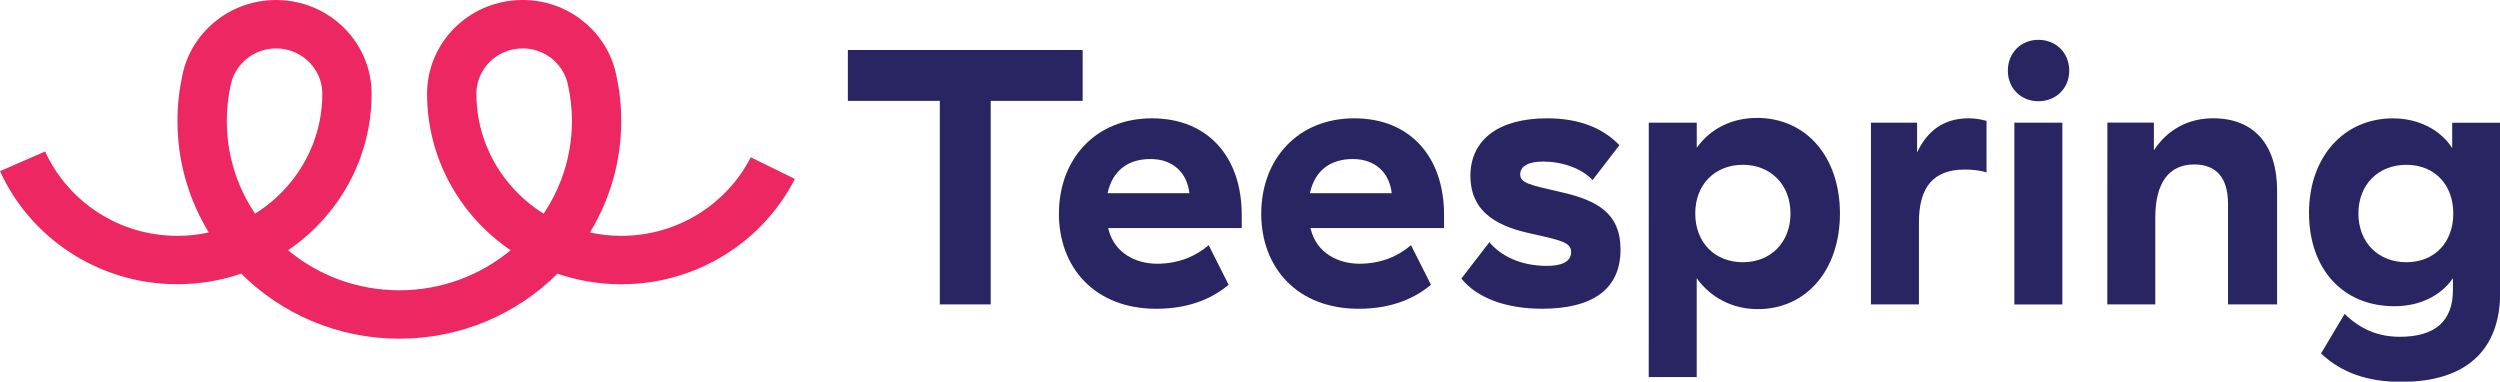 <?xml version="1.0" ?>
<!-- Created with Inkscape (http://www.inkscape.org/) -->
<svg xmlns="http://www.w3.org/2000/svg" xmlns:sodipodi="http://sodipodi.sourceforge.net/DTD/sodipodi-0.dtd" xmlns:inkscape="http://www.inkscape.org/namespaces/inkscape" viewBox="0 0 200.172 30.556" version="1.1" id="svg5099" inkscape:version="0.92.4 (5da689c313, 2019-01-14)" sodipodi:docname="teespring.svg">
	<defs id="defs5093"/>
	<sodipodi:namedview id="base" pagecolor="#ffffff" bordercolor="#666666" borderopacity="1.0" inkscape:pageopacity="0.0" inkscape:pageshadow="2" inkscape:zoom="1.4" inkscape:cx="394.79221" inkscape:cy="182.34803" inkscape:document-units="mm" inkscape:current-layer="layer1" showgrid="false" inkscape:window-width="1920" inkscape:window-height="1017" inkscape:window-x="-8" inkscape:window-y="176" inkscape:window-maximized="1"/>
	<g inkscape:label="Layer 1" inkscape:groupmode="layer" id="layer1" transform="translate(-22.3,-124.518)">
		<path d="m 64.146,128.393 c -2.042,0 -3.702,1.63 -3.702,3.633 0,2.852 1.076,5.457 2.85,7.459 0.735,0.827 1.588,1.55 2.537,2.141 0.569,-0.85 1.045,-1.768 1.411,-2.736 0.55,-1.46 0.852,-3.039 0.852,-4.686 0,-0.978 -0.108,-1.931 -0.311,-2.852 -0.016,-0.077 -0.035,-0.154 -0.054,-0.231 -0.41,-1.568 -1.86,-2.729 -3.582,-2.729 z m -22.838,10.497 c 0.366,0.969 0.842,1.886 1.414,2.736 0.945,-0.592 1.799,-1.314 2.533,-2.141 1.776,-1.998 2.853,-4.607 2.853,-7.459 0,-2.003 -1.66,-3.633 -3.705,-3.633 -1.722,0 -3.17,1.162 -3.582,2.727 -0.016,0.077 -0.037,0.154 -0.054,0.231 -0.2,0.922 -0.307,1.875 -0.307,2.853 0,1.645 0.3,3.225 0.85,4.686 z m 41.107,-1.777 3.53,1.734 c -2.552,4.996 -7.817,8.431 -13.903,8.431 -1.789,0 -3.505,-0.3 -5.107,-0.846 -3.224,3.21 -7.702,5.204 -12.66,5.204 -4.958,0 -9.439,-1.995 -12.661,-5.207 -1.599,0.547 -3.321,0.846 -5.108,0.846 -6.334,0 -11.783,-3.72 -14.205,-9.055 l 3.613,-1.576 c 1.808,3.977 5.872,6.758 10.592,6.758 0.861,0 1.702,-0.095 2.509,-0.271 -1.591,-2.613 -2.506,-5.665 -2.506,-8.929 0,-1.242 0.134,-2.455 0.384,-3.623 0.037,-0.169 0.077,-0.332 0.118,-0.498 0.872,-3.204 3.849,-5.562 7.39,-5.562 0.071,0 0.138,0.003 0.209,0.005 0.215,0.006 0.43,0.017 0.643,0.041 3.828,0.415 6.801,3.597 6.801,7.46 0,5.193 -2.647,9.777 -6.687,12.529 2.407,1.998 5.516,3.207 8.909,3.207 3.391,0 6.5,-1.21 8.907,-3.207 -4.04,-2.752 -6.687,-7.338 -6.687,-12.529 0,-3.865 2.973,-7.047 6.798,-7.462 0.212,-0.023 0.426,-0.035 0.643,-0.041 0.071,0 0.138,-0.005 0.211,-0.005 3.542,0 6.518,2.36 7.391,5.565 0.041,0.164 0.081,0.329 0.118,0.497 0.252,1.168 0.384,2.383 0.384,3.623 0,3.264 -0.915,6.318 -2.506,8.929 0.809,0.175 1.645,0.271 2.506,0.271 4.535,0 8.464,-2.564 10.372,-6.291 z" id="teespring-logo" inkscape:connector-curvature="0" style="fill:#ed2761;fill-opacity:1;stroke-width:1.537"/>
		<g aria-label="Teespring" style="font-style:normal;font-variant:normal;font-weight:bold;font-stretch:normal;font-size:11.641px;line-height:1.25;font-family:'GT Haptik';-inkscape-font-specification:'GT Haptik Bold';letter-spacing:0px;word-spacing:0px;fill:#282562;fill-opacity:1;stroke:none;stroke-width:0.873" id="text823" transform="matrix(2.5,0,0,2.5,-134.208,-201.891)">
			<path d="m 92.703,140.313 h 1.63 v -6.519 h 2.945 v -1.63 h -7.52 v 1.63 h 2.945 z" style="fill:#282562;fill-opacity:1;stroke-width:0.873" id="path825" inkscape:connector-curvature="0"/>
			<path d="m 96.517,137.403 c 0,1.735 1.152,3.05 3.12,3.05 1.118,0 1.839,-0.373 2.317,-0.768 l -0.64,-1.269 c -0.407,0.349 -0.955,0.594 -1.653,0.594 -0.675,0 -1.374,-0.338 -1.56,-1.118 l -0.012,-0.023 h 4.284 v -0.419 c 0,-1.874 -1.094,-3.097 -2.875,-3.097 -1.828,0 -2.98,1.327 -2.98,3.05 z m 4.179,-0.652 h -2.619 c 0.151,-0.71 0.64,-1.094 1.374,-1.094 0.745,0 1.176,0.466 1.246,1.094 z" style="fill:#282562;fill-opacity:1;stroke-width:0.873" id="path827" inkscape:connector-curvature="0"/>
			<path d="m 102.997,137.403 c 0,1.735 1.152,3.05 3.12,3.05 1.118,0 1.839,-0.373 2.317,-0.768 l -0.64,-1.269 c -0.407,0.349 -0.955,0.594 -1.653,0.594 -0.675,0 -1.374,-0.338 -1.56,-1.118 l -0.012,-0.023 h 4.284 v -0.419 c 0,-1.874 -1.094,-3.097 -2.875,-3.097 -1.828,0 -2.98,1.327 -2.98,3.05 z m 4.179,-0.652 h -2.619 c 0.151,-0.71 0.64,-1.094 1.374,-1.094 0.745,0 1.176,0.466 1.246,1.094 z" style="fill:#282562;fill-opacity:1;stroke-width:0.873" id="path829" inkscape:connector-curvature="0"/>
			<path d="m 109.698,136.204 c 0,1.246 1.024,1.641 1.932,1.839 1.001,0.221 1.292,0.291 1.292,0.594 0,0.326 -0.338,0.442 -0.768,0.442 -0.873,0 -1.478,-0.326 -1.851,-0.757 l -0.896,1.164 c 0.501,0.617 1.42,0.966 2.584,0.966 1.606,0 2.514,-0.617 2.514,-1.897 0,-1.164 -0.757,-1.572 -1.863,-1.828 -1.071,-0.244 -1.35,-0.303 -1.35,-0.582 0,-0.256 0.256,-0.407 0.733,-0.407 0.594,0 1.234,0.21 1.583,0.594 l 0.861,-1.118 c -0.524,-0.547 -1.281,-0.861 -2.317,-0.861 -1.525,0 -2.456,0.664 -2.456,1.851 z" style="fill:#282562;fill-opacity:1;stroke-width:0.873" id="path831" inkscape:connector-curvature="0"/>
			<path d="m 115.408,142.641 h 1.537 v -3.166 c 0.454,0.629 1.152,0.989 1.956,0.989 1.56,0 2.631,-1.257 2.631,-3.062 0,-1.816 -1.083,-3.062 -2.654,-3.062 -0.803,0 -1.49,0.338 -1.932,0.955 v -0.803 h -1.537 z m 3.015,-3.679 c -0.896,0 -1.525,-0.629 -1.525,-1.56 0,-0.931 0.629,-1.56 1.525,-1.56 0.896,0 1.525,0.64 1.525,1.56 0,0.92 -0.629,1.56 -1.525,1.56 z" style="fill:#282562;fill-opacity:1;stroke-width:0.873" id="path833" inkscape:connector-curvature="0"/>
			<path d="m 124.003,135.447 v -0.955 h -1.478 v 5.821 h 1.537 v -2.631 c 0,-1.118 0.454,-1.688 1.467,-1.688 0.244,0 0.489,0.023 0.698,0.093 v -1.653 c -0.186,-0.047 -0.361,-0.082 -0.57,-0.082 -0.815,0 -1.339,0.419 -1.653,1.094 z" style="fill:#282562;fill-opacity:1;stroke-width:0.873" id="path835" inkscape:connector-curvature="0"/>
			<path d="m 127.887,133.806 c 0.57,0 0.989,-0.419 0.989,-0.978 0,-0.57 -0.419,-0.989 -0.989,-0.989 -0.559,0 -0.978,0.419 -0.978,0.989 0,0.559 0.419,0.978 0.978,0.978 z m 0.768,0.687 h -1.537 v 5.821 h 1.537 z" style="fill:#282562;fill-opacity:1;stroke-width:0.873" id="path837" inkscape:connector-curvature="0"/>
			<path d="m 130.095,140.313 h 1.537 v -2.782 c 0,-1.106 0.431,-1.7 1.246,-1.7 0.71,0 1.083,0.431 1.083,1.257 v 3.225 h 1.572 v -3.644 c 0,-1.478 -0.745,-2.317 -2.049,-2.317 -0.78,0 -1.455,0.349 -1.897,1.024 v -0.885 h -1.49 z" style="fill:#282562;fill-opacity:1;stroke-width:0.873" id="path839" inkscape:connector-curvature="0"/>
			<path d="m 136.555,137.379 c 0,1.804 1.083,2.992 2.736,2.992 0.803,0 1.478,-0.326 1.874,-0.896 v 0.373 c 0,1.001 -0.57,1.502 -1.7,1.502 -0.698,0 -1.269,-0.244 -1.769,-0.733 l -0.757,1.269 c 0.664,0.617 1.49,0.908 2.573,0.908 2.06,0 3.166,-1.001 3.166,-2.864 v -5.436 h -1.537 v 0.815 c -0.373,-0.594 -1.094,-0.955 -1.897,-0.955 -1.583,0 -2.689,1.246 -2.689,3.027 z m 4.621,0.023 c 0,0.931 -0.605,1.56 -1.502,1.56 -0.908,0 -1.537,-0.64 -1.537,-1.56 0,-0.92 0.629,-1.56 1.537,-1.56 0.896,0 1.502,0.629 1.502,1.56 z" style="fill:#282562;fill-opacity:1;stroke-width:0.873" id="path841" inkscape:connector-curvature="0"/>
		</g>
	</g>
</svg>